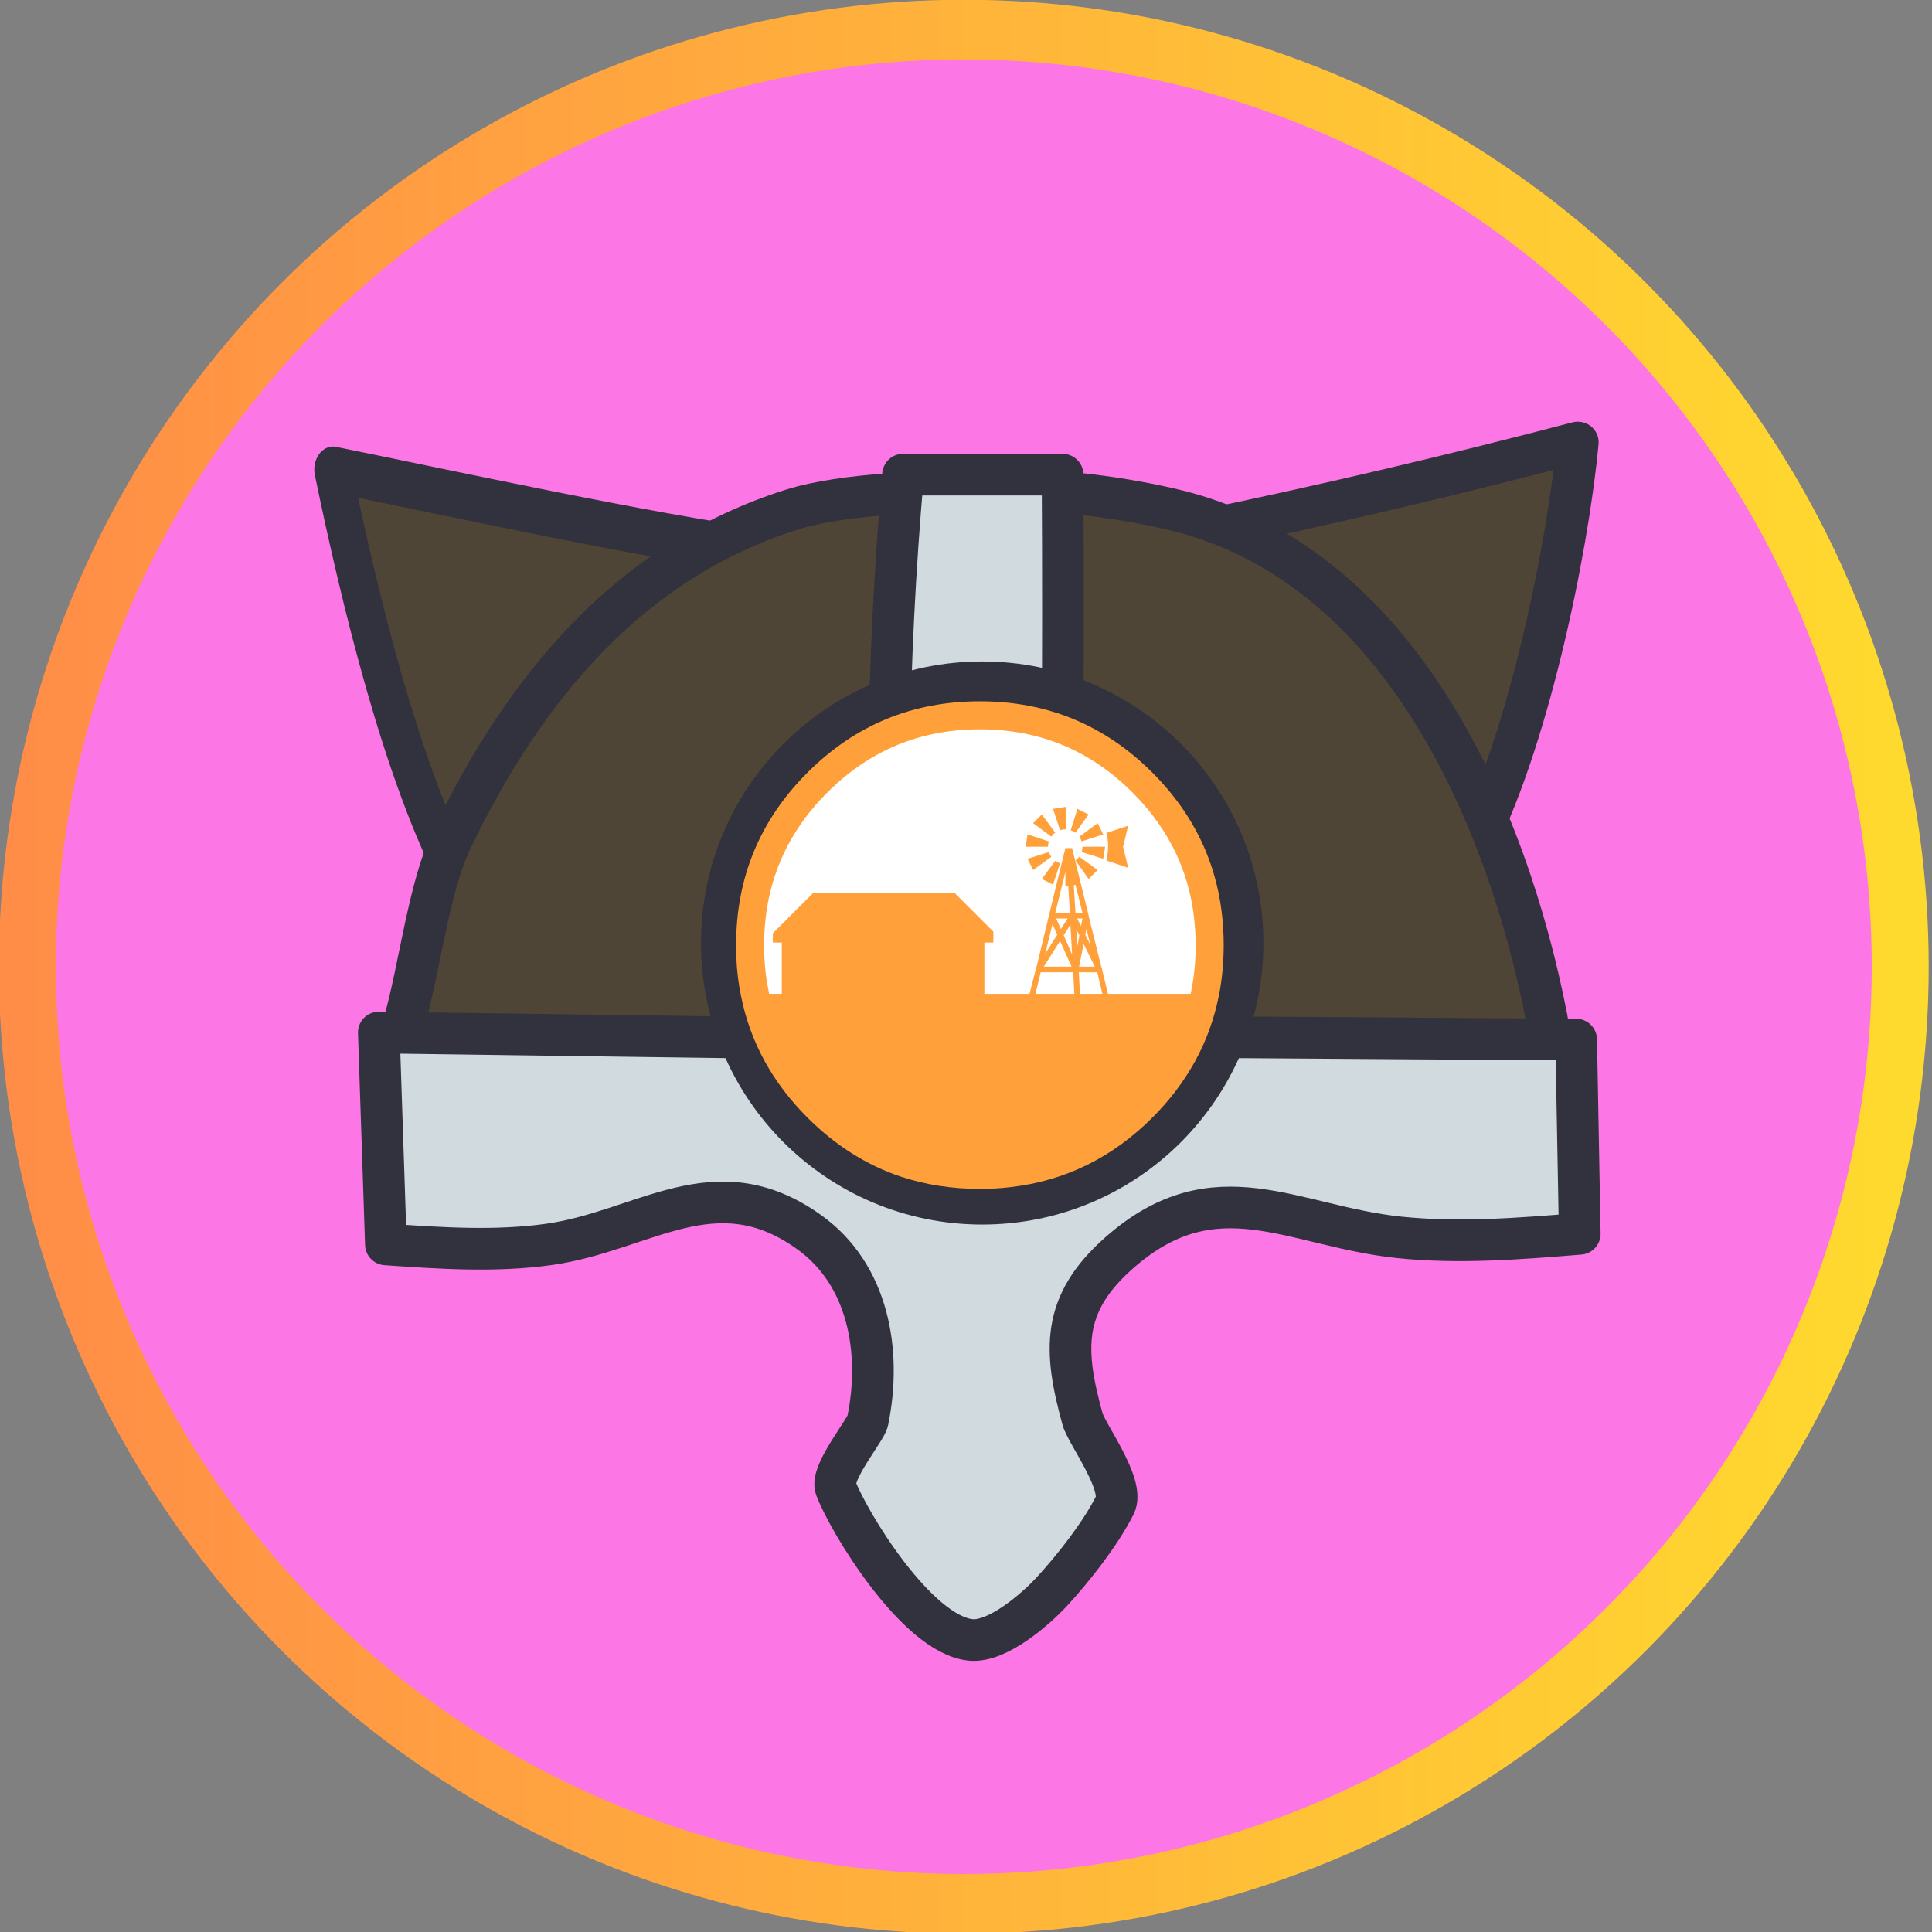 <?xml version="1.0" encoding="UTF-8" standalone="no"?>
<!DOCTYPE svg PUBLIC "-//W3C//DTD SVG 1.1//EN" "http://www.w3.org/Graphics/SVG/1.1/DTD/svg11.dtd">
<svg width="100%" height="100%" viewBox="0 0 232 232" version="1.1" xmlns="http://www.w3.org/2000/svg" xmlns:xlink="http://www.w3.org/1999/xlink" xml:space="preserve" xmlns:serif="http://www.serif.com/" style="fill-rule:evenodd;clip-rule:evenodd;stroke-linecap:round;stroke-linejoin:round;stroke-miterlimit:1.5;">
    <rect x="0" y="0" width="232" height="232" fill="#808080" stroke="none"/>
    <g transform="matrix(1,0,0,1,-4329.69,-2532.78)">
        <g transform="matrix(1.007,-1.82959e-18,0,1.055,3859.35,2337.73)">
            <ellipse cx="582.001" cy="294.917" rx="111.667" ry="106.667" style="fill:rgb(252,118,229);stroke:url(#_Linear1);stroke-width:6.79px;"/>
        </g>
        <g id="Helmet" transform="matrix(1.719,0,0,1.719,2659.76,1962.14)">
            <g>
                <g transform="matrix(0.284,0.006,-0.007,0.35,985.348,277.806)">
                    <path d="M146.396,262.495L72.15,329.387C57.315,307.98 46.046,272.568 39.064,247.75C68.273,252.04 117.274,259.816 146.396,262.495Z" style="fill:rgb(79,69,54);stroke:rgb(49,50,61);stroke-width:9.13px;"/>
                </g>
                <g transform="matrix(-0.309,0.035,0.034,0.304,1085.31,286.179)">
                    <path d="M126.564,258.25L73.227,338.051C58.206,315.93 44.165,272.674 39.064,247.75C68.273,252.04 97.441,255.57 126.564,258.25Z" style="fill:rgb(79,69,54);stroke:rgb(49,50,61);stroke-width:9.43px;"/>
                </g>
                <path d="M1001.09,406.693C998.408,406.243 999.219,404.993 999.711,403.287C1000.73,399.755 1001.41,393.938 1003,390.622C1008.1,379.995 1015.45,371.138 1026.76,367.564C1030.45,366.398 1036.58,366.278 1040.45,366.189C1044.7,366.091 1049,366.559 1053.15,367.499C1069.18,371.126 1076.74,388.904 1079.5,403.075C1079.63,403.759 1079.93,405.56 1078.54,405.651C1065.63,406.496 1052.69,407 1039.75,407.453C1031.78,407.732 1008.6,407.953 1001.09,406.693" style="fill:rgb(79,69,54);stroke:rgb(49,50,61);stroke-width:2.91px;stroke-miterlimit:10;"/>
                <path d="M998.412,418.89C1002.2,419.152 1006.04,419.418 1009.8,418.89C1016.46,417.953 1021.4,413.347 1027.95,418.012C1032.13,420.982 1033.06,426.387 1032.07,431.223C1031.93,431.878 1029.44,434.845 1029.84,435.91C1030.73,438.277 1035.49,446.127 1039.25,446.517C1041.17,446.716 1043.88,444.271 1044.88,443.202C1046.42,441.535 1048.32,439.124 1049.34,437.094C1050.05,435.679 1047.35,432.119 1047.07,431.075C1045.76,426.299 1045.57,423.06 1049.64,419.476C1056.37,413.543 1061.76,417.622 1069.19,418.397C1073.37,418.833 1077.62,418.49 1081.81,418.15L1081.56,404.584L1045.43,404.337C1045.67,391.336 1045.76,378.267 1045.68,365.118L1034.54,365.118C1033.39,378.273 1033.22,391.428 1034.05,404.584L997.917,404.09L998.412,418.89" style="fill:rgb(209,218,223);stroke:rgb(49,50,61);stroke-width:2.91px;stroke-miterlimit:10;"/>
            </g>
        </g>
        <g transform="matrix(1.165,0,0,1.18,2471.06,2127.42)">
            <ellipse cx="1696.63" cy="439.49" rx="26" ry="25.667" style="fill:white;stroke:rgb(49,50,61);stroke-width:5.97px;"/>
        </g>
        <g id="Badges-05" transform="matrix(0.673,0,0,0.673,4447.36,2646.27)">
            <g transform="matrix(1,0,0,1,-52,-50)">
                <path d="M22.2,40.75L47.55,40.75L54.4,47.601L54.4,49.551L52.8,49.551L52.8,58.7L60.85,58.7L61.95,54.4L61.95,54.35C61.95,54.249 61.983,54.166 62.05,54.1L64.3,44.8L64.3,44.75C64.3,44.684 64.317,44.634 64.35,44.601L64.35,44.551L67.25,32.7L68.45,32.7L71.35,44.5C71.383,44.601 71.4,44.7 71.4,44.801L73.7,54.051L73.75,54.101C73.783,54.167 73.8,54.25 73.8,54.351L74.85,58.701L89.6,58.701C89.632,58.535 89.665,58.368 89.7,58.201C90.234,55.594 90.501,52.86 90.5,50.001C90.498,49.061 90.465,48.136 90.4,47.227L90.4,47.2C89.8,37.762 86.075,29.62 79.225,22.775C71.715,15.261 62.64,11.502 52,11.5C41.36,11.502 32.285,15.261 24.775,22.775C17.26,30.285 13.502,39.36 13.5,50C13.501,50.758 13.518,51.499 13.55,52.226C13.644,54.256 13.894,56.24 14.3,58.176L14.3,58.2C14.334,58.367 14.367,58.534 14.4,58.7L16.65,58.7L16.65,49.551L15.05,49.551L15.05,47.9L22.2,40.75ZM60.15,32.45L60.5,30.25L64.3,31.5C64.2,31.801 64.15,32.117 64.15,32.45L60.15,32.45ZM61.5,36.601L60.5,34.601L64.3,33.401C64.4,33.701 64.55,33.984 64.75,34.251L61.5,36.601ZM9.4,59.2C8.94,57.012 8.656,54.77 8.55,52.475L8.55,52.45C8.516,51.651 8.5,50.835 8.5,50C8.498,37.974 12.74,27.716 21.225,19.226C29.715,10.74 39.974,6.498 52,6.5C64.026,6.498 74.285,10.74 82.775,19.226C90.525,26.98 94.733,36.206 95.4,46.9C95.469,47.916 95.502,48.949 95.5,50C95.499,53.208 95.199,56.274 94.6,59.2C92.946,67.349 89.004,74.542 82.775,80.775C75.625,87.921 67.217,92.054 57.55,93.175C55.753,93.39 53.903,93.498 52,93.5C46.991,93.497 42.299,92.772 37.925,91.325L37.9,91.325C31.739,89.244 26.18,85.727 21.225,80.775C14.996,74.542 11.055,67.35 9.4,59.2ZM74.55,30L78.45,28.7L77.55,32.45L78.45,36.2L74.55,34.9C74.983,33.101 74.983,31.467 74.55,30ZM74.35,32.45L74,34.601L70.15,33.401C70.25,33.101 70.3,32.785 70.3,32.451L74.35,32.451L74.35,32.45ZM73,28.25L74,30.25L70.15,31.5C70.05,31.2 69.917,30.917 69.75,30.65L73,28.25ZM68.2,29.5L69.4,25.7L71.4,26.7L69.05,29.95C68.783,29.75 68.5,29.601 68.2,29.5ZM67.35,25.351L67.3,29.351C67.266,29.351 67.233,29.351 67.2,29.351C66.9,29.351 66.6,29.401 66.3,29.5L65.05,25.7L67.25,25.35L67.35,25.35L67.35,25.351ZM65.05,30.25C64.95,30.384 64.85,30.517 64.75,30.65L61.5,28.25L63.05,26.7L65.45,29.95C65.317,30.017 65.184,30.117 65.05,30.25ZM66.3,35.4L65.05,39.2L63.05,38.2L65.45,34.95C65.717,35.15 66,35.301 66.3,35.4ZM69.4,34.601C69.5,34.5 69.617,34.384 69.75,34.25L73,36.601L71.4,38.201L69.05,34.901C69.15,34.834 69.267,34.733 69.4,34.601ZM69.65,54.851L69.85,58.701L73.85,58.701L72.95,54.851L69.65,54.851ZM68.65,54.851L62.85,54.851L61.9,58.7L68.85,58.7L68.65,54.851ZM69.7,53.851L72.5,53.851L70.5,49.801L69.7,53.851ZM63.4,53.851L68.35,53.851L66.3,49.25L63.4,53.851ZM68.15,46.351L66.95,48.25L68.45,51.7L68.15,46.351ZM69.35,45.25L70.05,46.601L70.3,45.25L69.35,45.25ZM71,47.101L70.8,48.151L71.7,49.951L71,47.101ZM69.75,48.25L69.2,47.2L69.4,50.15L69.75,48.25ZM65.8,48.15L64.95,46.25L63.65,51.551L65.8,48.15ZM67.65,45.25L65.6,45.25L66.45,47.15L67.65,45.25ZM67.775,39.476L67.25,39.551L67.25,36.926L65.45,44.25L68.05,44.25L67.775,39.476ZM69.05,39.25L68.75,39.301L69.05,44.25L70.3,44.25L69.05,39.25Z" style="fill:rgb(255,160,58);"/>
            </g>
        </g>
    </g>
    <defs>
        <linearGradient id="_Linear1" x1="0" y1="0" x2="1" y2="0" gradientUnits="userSpaceOnUse" gradientTransform="matrix(223.333,0,0,213.333,470.335,294.917)"><stop offset="0" style="stop-color:rgb(255,141,71);stop-opacity:1"/><stop offset="1" style="stop-color:rgb(255,218,46);stop-opacity:1"/></linearGradient>
    </defs>
</svg>
